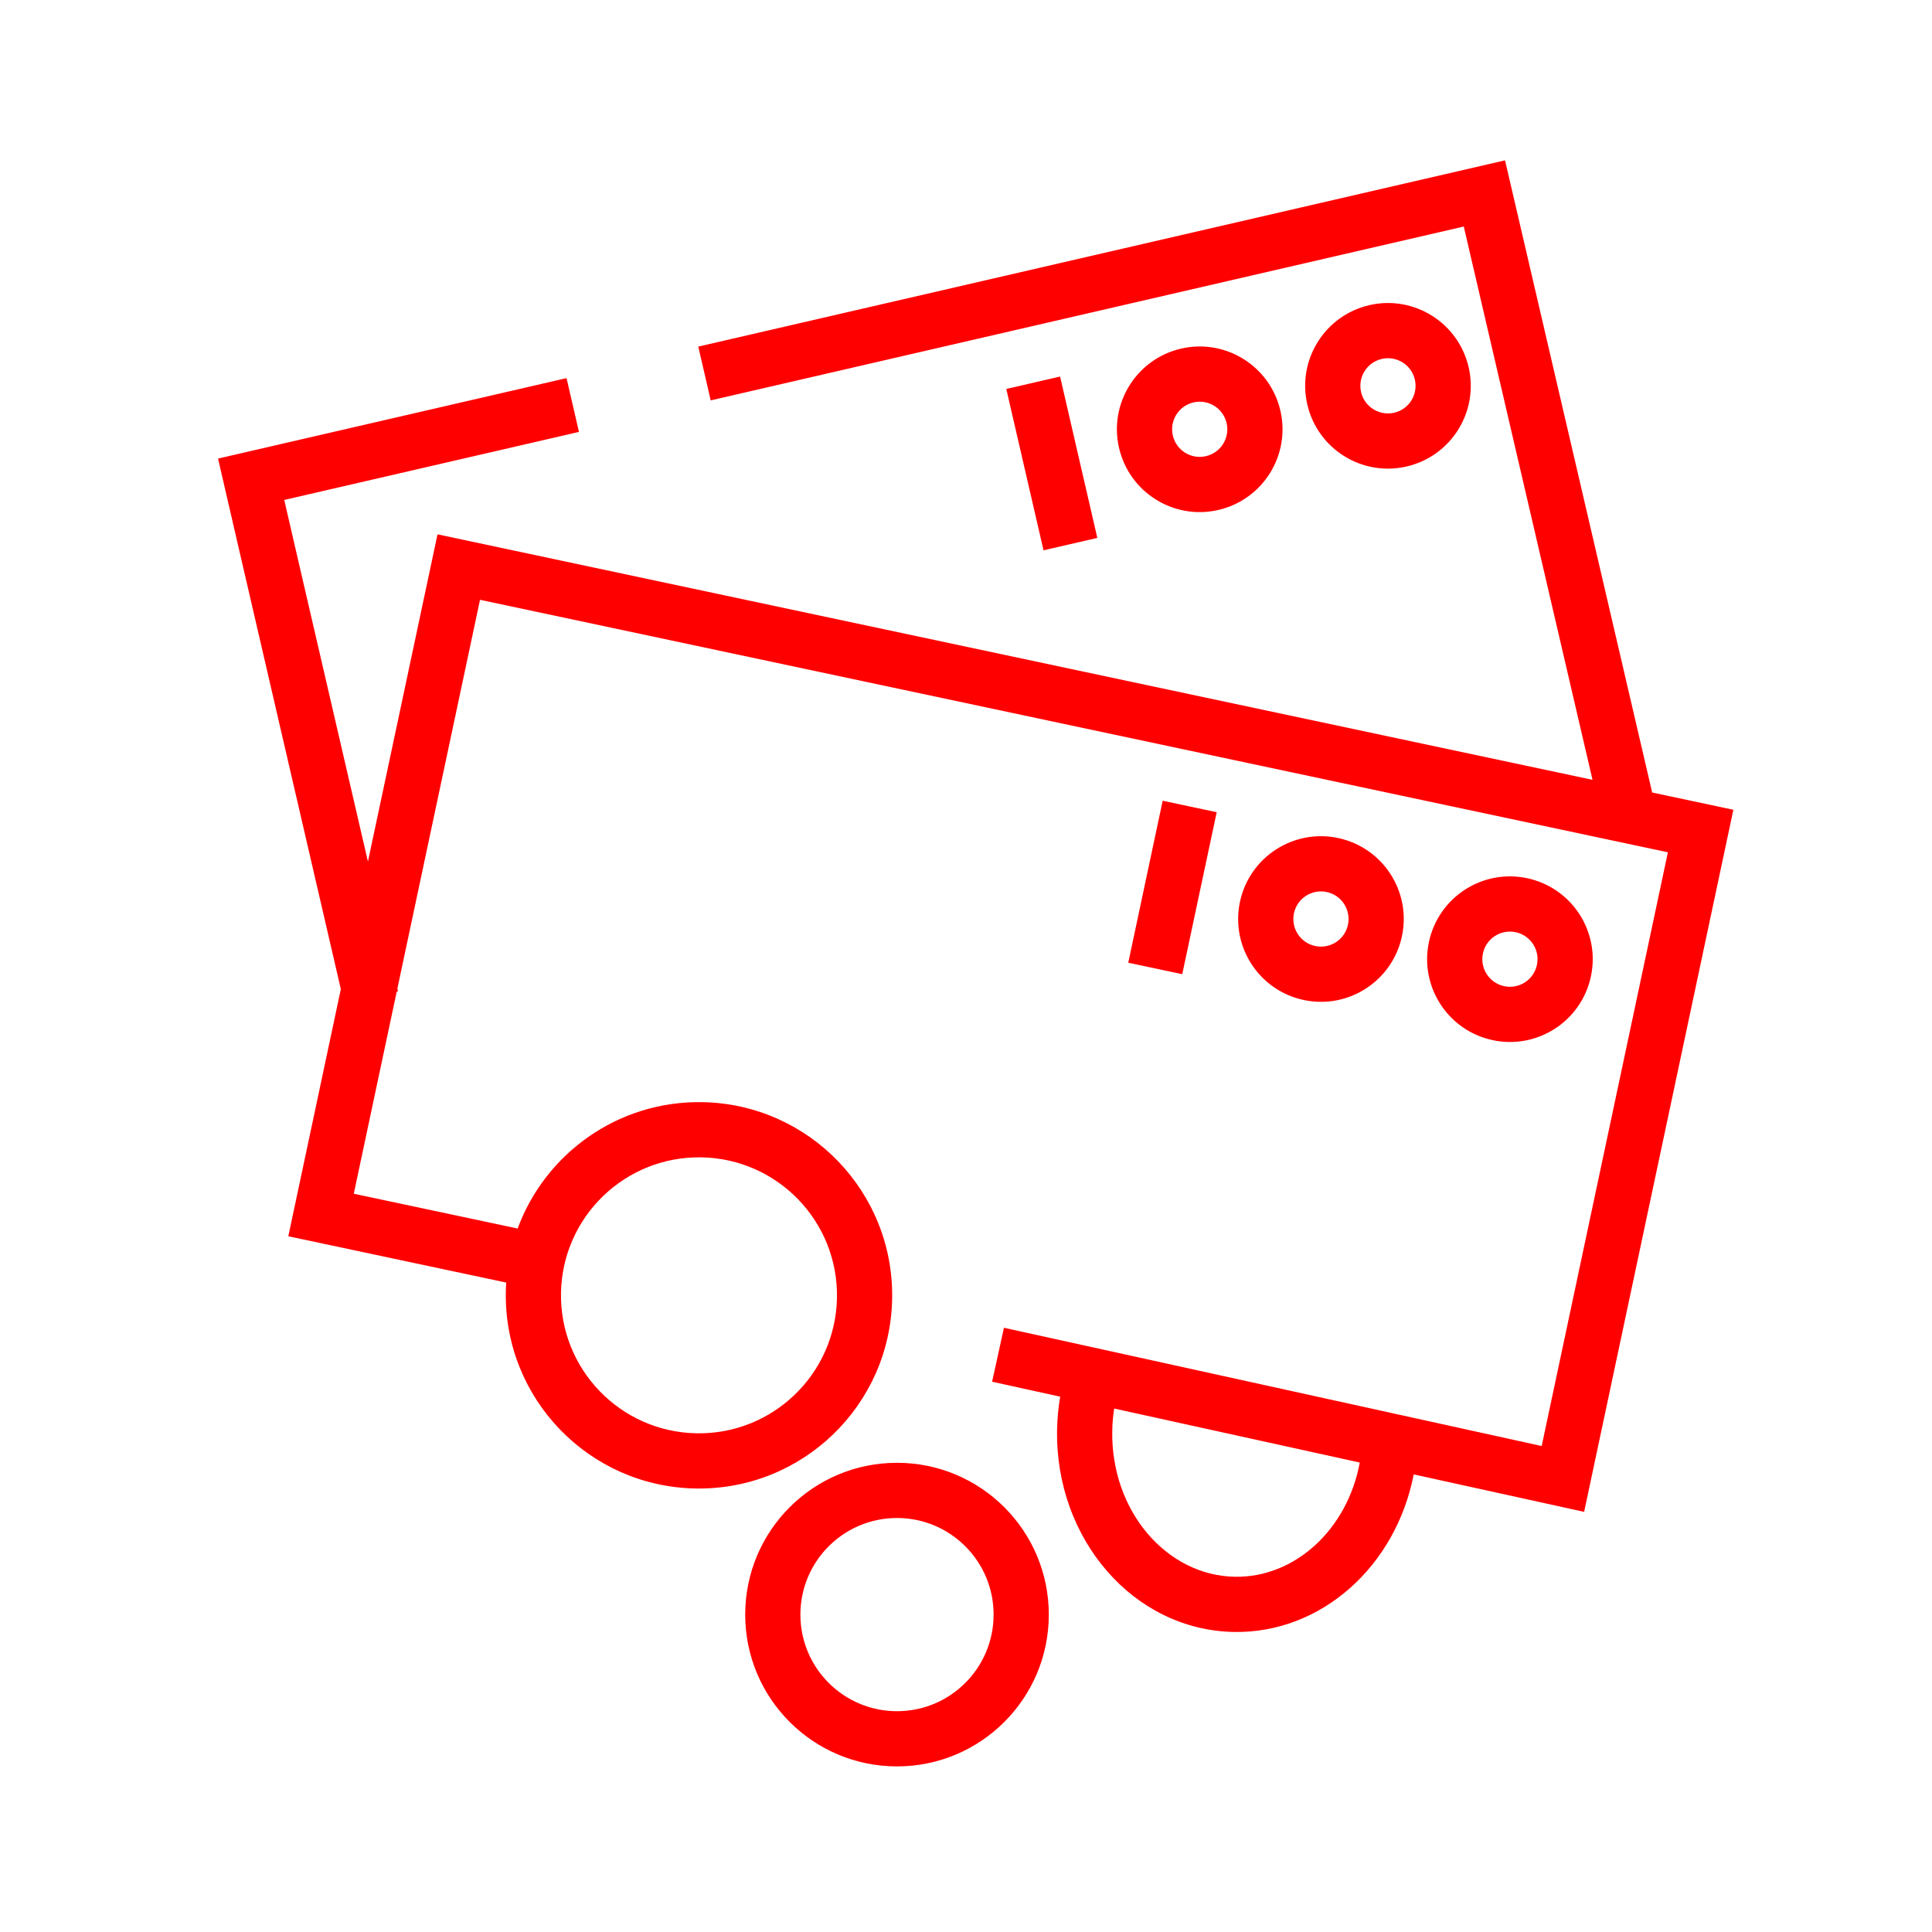 <?xml version="1.0" encoding="UTF-8"?>
<svg width="70px" height="70px" viewBox="0 0 70 70" version="1.1" xmlns="http://www.w3.org/2000/svg" xmlns:xlink="http://www.w3.org/1999/xlink">
    <!-- Generator: Sketch 61 (89581) - https://sketch.com -->
    <title>Icons/70px/bills-coins-70</title>
    <desc>Created with Sketch.</desc>
    <g id="Icons/70px/bills-coins-70" stroke="none" stroke-width="1" fill="none" fill-rule="evenodd">
        <g>
            <rect id="invisible-70" x="0" y="0" width="70" height="70"></rect>
            <g id="outlines" transform="translate(7, 5)" fill="#FF0000" fill-rule="nonzero">
                <path d="M25.5,48 C28.538,48 31,50.462 31,53.5 C31,56.538 28.538,59 25.5,59 C22.462,59 20,56.538 20,53.5 C20,50.462 22.462,48 25.5,48 Z M25.5,50 C23.567,50 22,51.567 22,53.5 C22,55.433 23.567,57 25.5,57 C27.433,57 29,55.433 29,53.5 C29,51.567 27.433,50 25.5,50 Z M47.53,0.81 L52.861,23.714 L55.803,24.34 L50.396,49.778 L44.222,48.42 C43.576,51.743 40.877,54.184 37.707,54.129 C34.072,54.065 31.231,50.766 31.3,46.811 C31.307,46.403 31.345,45.999 31.412,45.604 L28.946,45.062 L29.375,43.108 L48.858,47.392 L53.431,25.88 L10.392,16.732 L7.397,30.82 L7.42,30.918 L7.374,30.929 L5.818,38.251 L11.755,39.512 C12.756,36.795 15.39,34.88 18.448,34.933 C22.313,35.001 25.392,38.189 25.324,42.054 C25.257,45.92 22.069,48.999 18.203,48.931 C14.338,48.864 11.259,45.675 11.327,41.81 C11.329,41.696 11.333,41.583 11.341,41.47 L3.446,39.792 L5.349,30.838 L1.757,15.325 L1.125,12.59 L0.9,11.615 L13.527,8.7 L13.977,10.649 L3.299,13.114 L3.705,14.875 L6.331,26.216 L8.852,14.36 L50.7,23.255 L46.035,3.208 L18.75,9.507 L18.3,7.558 L47.53,0.81 Z M33.299,46.846 C33.249,49.744 35.265,52.086 37.742,52.129 C39.907,52.167 41.816,50.427 42.267,47.991 L33.369,46.034 C33.327,46.3 33.304,46.571 33.299,46.846 Z M18.413,36.933 C15.652,36.885 13.374,39.084 13.326,41.845 C13.278,44.606 15.477,46.883 18.238,46.931 C20.999,46.98 23.277,44.78 23.325,42.019 C23.373,39.258 21.174,36.981 18.413,36.933 Z M48.331,26.819 C49.952,27.163 50.987,28.756 50.642,30.377 C50.298,31.997 48.705,33.032 47.084,32.687 C45.463,32.343 44.429,30.75 44.773,29.129 C45.118,27.509 46.711,26.474 48.331,26.819 Z M41.484,25.363 C43.105,25.708 44.14,27.301 43.795,28.921 C43.451,30.542 41.858,31.577 40.237,31.232 C38.616,30.888 37.582,29.295 37.926,27.674 C38.271,26.053 39.864,25.019 41.484,25.363 Z M46.729,29.545 C46.615,30.085 46.959,30.616 47.5,30.731 C48.04,30.846 48.571,30.501 48.686,29.961 C48.801,29.421 48.456,28.89 47.916,28.775 C47.375,28.66 46.844,29.005 46.729,29.545 Z M35.126,24.012 L37.083,24.428 L35.835,30.296 L33.879,29.881 L35.126,24.012 Z M39.882,28.09 C39.768,28.63 40.112,29.161 40.653,29.276 C41.193,29.391 41.724,29.046 41.839,28.506 C41.954,27.965 41.609,27.434 41.069,27.319 C40.528,27.205 39.997,27.55 39.882,28.09 Z M31.409,8.643 L32.758,14.489 L30.809,14.939 L29.46,9.093 L31.409,8.643 Z M39.391,9.879 C39.764,11.494 38.757,13.104 37.143,13.477 C35.528,13.85 33.918,12.843 33.545,11.229 C33.172,9.614 34.179,8.004 35.793,7.631 C37.408,7.258 39.018,8.265 39.391,9.879 Z M46.212,8.305 C46.584,9.919 45.578,11.53 43.963,11.902 C42.349,12.275 40.738,11.269 40.366,9.654 C39.993,8.04 40.999,6.429 42.614,6.056 C44.228,5.684 45.839,6.69 46.212,8.305 Z M36.243,9.58 C35.705,9.704 35.369,10.241 35.494,10.779 C35.618,11.317 36.155,11.653 36.693,11.528 C37.231,11.404 37.567,10.867 37.442,10.329 C37.318,9.791 36.781,9.455 36.243,9.58 Z M43.064,8.005 C42.526,8.129 42.19,8.666 42.314,9.204 C42.438,9.742 42.975,10.078 43.514,9.954 C44.052,9.83 44.387,9.293 44.263,8.754 C44.139,8.216 43.602,7.881 43.064,8.005 Z" id="Combined-Shape"></path>
            </g>
        </g>
    </g>
</svg>